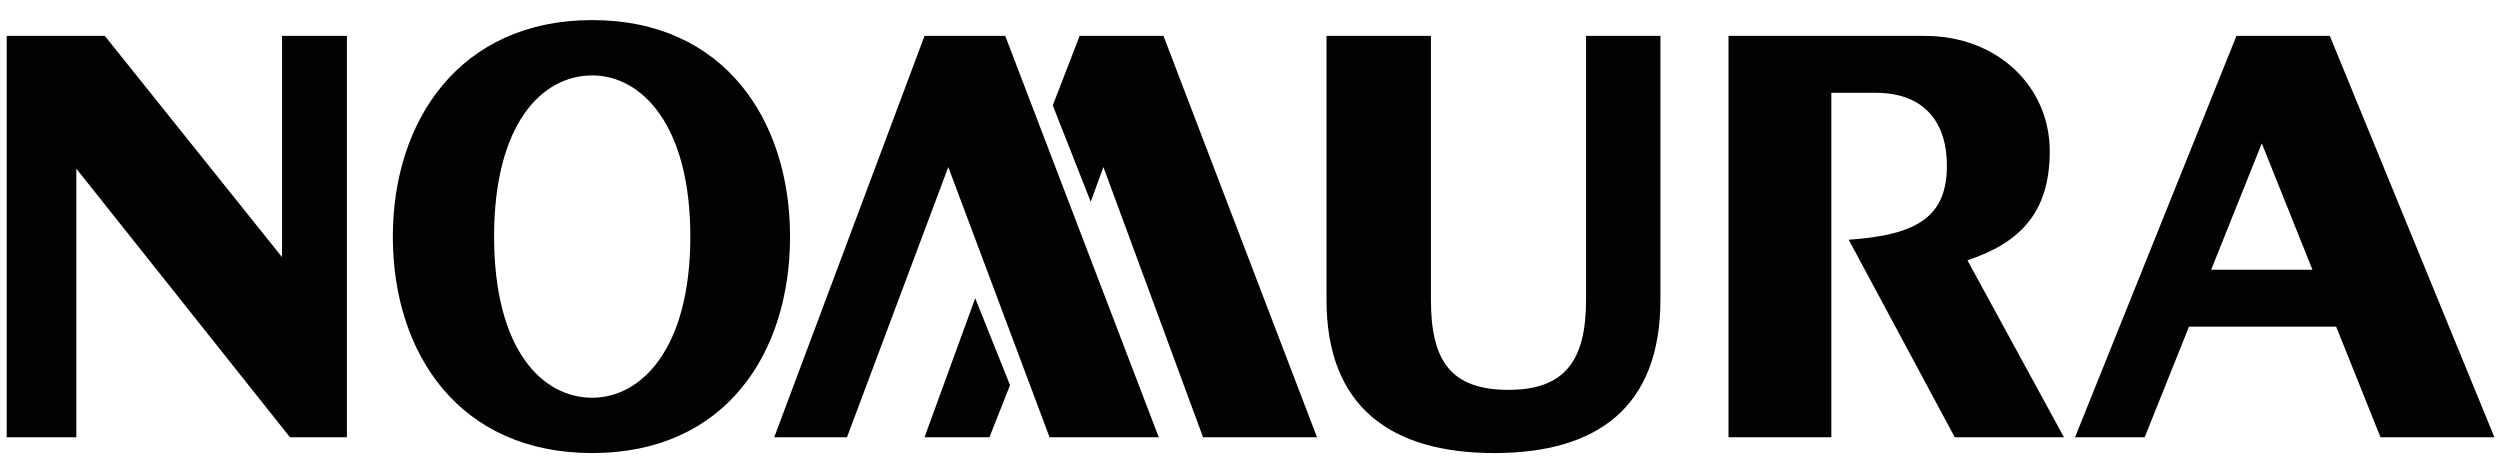 <?xml version="1.0" encoding="UTF-8"?>
<svg width="107px" height="20px" viewBox="0 0 107 20" version="1.1" xmlns="http://www.w3.org/2000/svg" xmlns:xlink="http://www.w3.org/1999/xlink">
    <title>HGF - Logo - Nomura</title>
    <g id="Page-1" stroke="none" stroke-width="1" fill="none" fill-rule="evenodd">
        <g id="HGF---Home---Desktop" transform="translate(-712, -3010)" fill="#010202">
            <g id="Logo---Nomura" transform="translate(712.287, 3010.86)">
                <path d="M94.35,10.686 L96.518,5.275 L98.686,10.686 L94.35,10.686 Z M95.433,0.676 L88.525,17.855 L91.505,17.855 L93.402,13.122 L99.701,13.122 L101.598,17.855 L106.474,17.855 L99.429,0.676 L95.433,0.676 Z M67.596,11.972 C67.596,14.54 66.717,15.826 64.277,15.826 C61.772,15.826 60.957,14.54 60.957,11.972 L60.957,0.676 L56.487,0.676 L56.487,11.972 C56.487,16.571 59.266,18.531 63.668,18.531 C68.071,18.531 70.779,16.571 70.779,11.972 L70.779,0.676 L67.596,0.676 L67.596,11.972 Z M78.095,3.112 L79.992,3.112 C82.092,3.112 83.04,4.396 83.04,6.222 C83.04,8.387 81.82,9.197 78.838,9.4 L83.377,17.855 L88.051,17.855 L83.92,10.281 C86.154,9.536 87.442,8.25 87.442,5.614 C87.442,2.841 85.206,0.676 82.092,0.676 L73.693,0.676 L73.693,17.855 L78.095,17.855 L78.095,3.112 Z M25.06,16.163 C22.894,16.163 20.86,14.069 20.86,9.265 C20.86,4.464 22.894,2.368 25.06,2.368 C27.159,2.368 29.259,4.464 29.259,9.265 C29.259,14.069 27.159,16.163 25.06,16.163 L25.06,16.163 Z M25.06,0 C19.372,0 16.526,4.328 16.526,9.265 C16.526,14.272 19.372,18.531 25.06,18.531 C30.75,18.531 33.527,14.272 33.527,9.265 C33.527,4.328 30.75,0 25.06,0 L25.06,0 Z M49.308,17.855 L42.737,0.676 L39.283,0.676 L32.85,17.855 L35.964,17.855 L40.3,6.29 L44.634,17.855 L49.308,17.855 Z M49.51,0.676 L45.922,0.676 L44.771,3.651 L46.396,7.776 L46.939,6.29 L51.204,17.855 L56.081,17.855 L49.51,0.676 Z M41.452,11.904 L39.283,17.855 L42.06,17.855 L42.943,15.624 L41.452,11.904 Z M0,0.676 L0,17.855 L2.98,17.855 L2.98,6.358 L12.124,17.855 L14.561,17.855 L14.561,0.676 L11.784,0.676 L11.784,10.144 L4.199,0.676 L0,0.676 Z" id="Fill-673"></path>
            </g>
        </g>
    </g>
</svg>